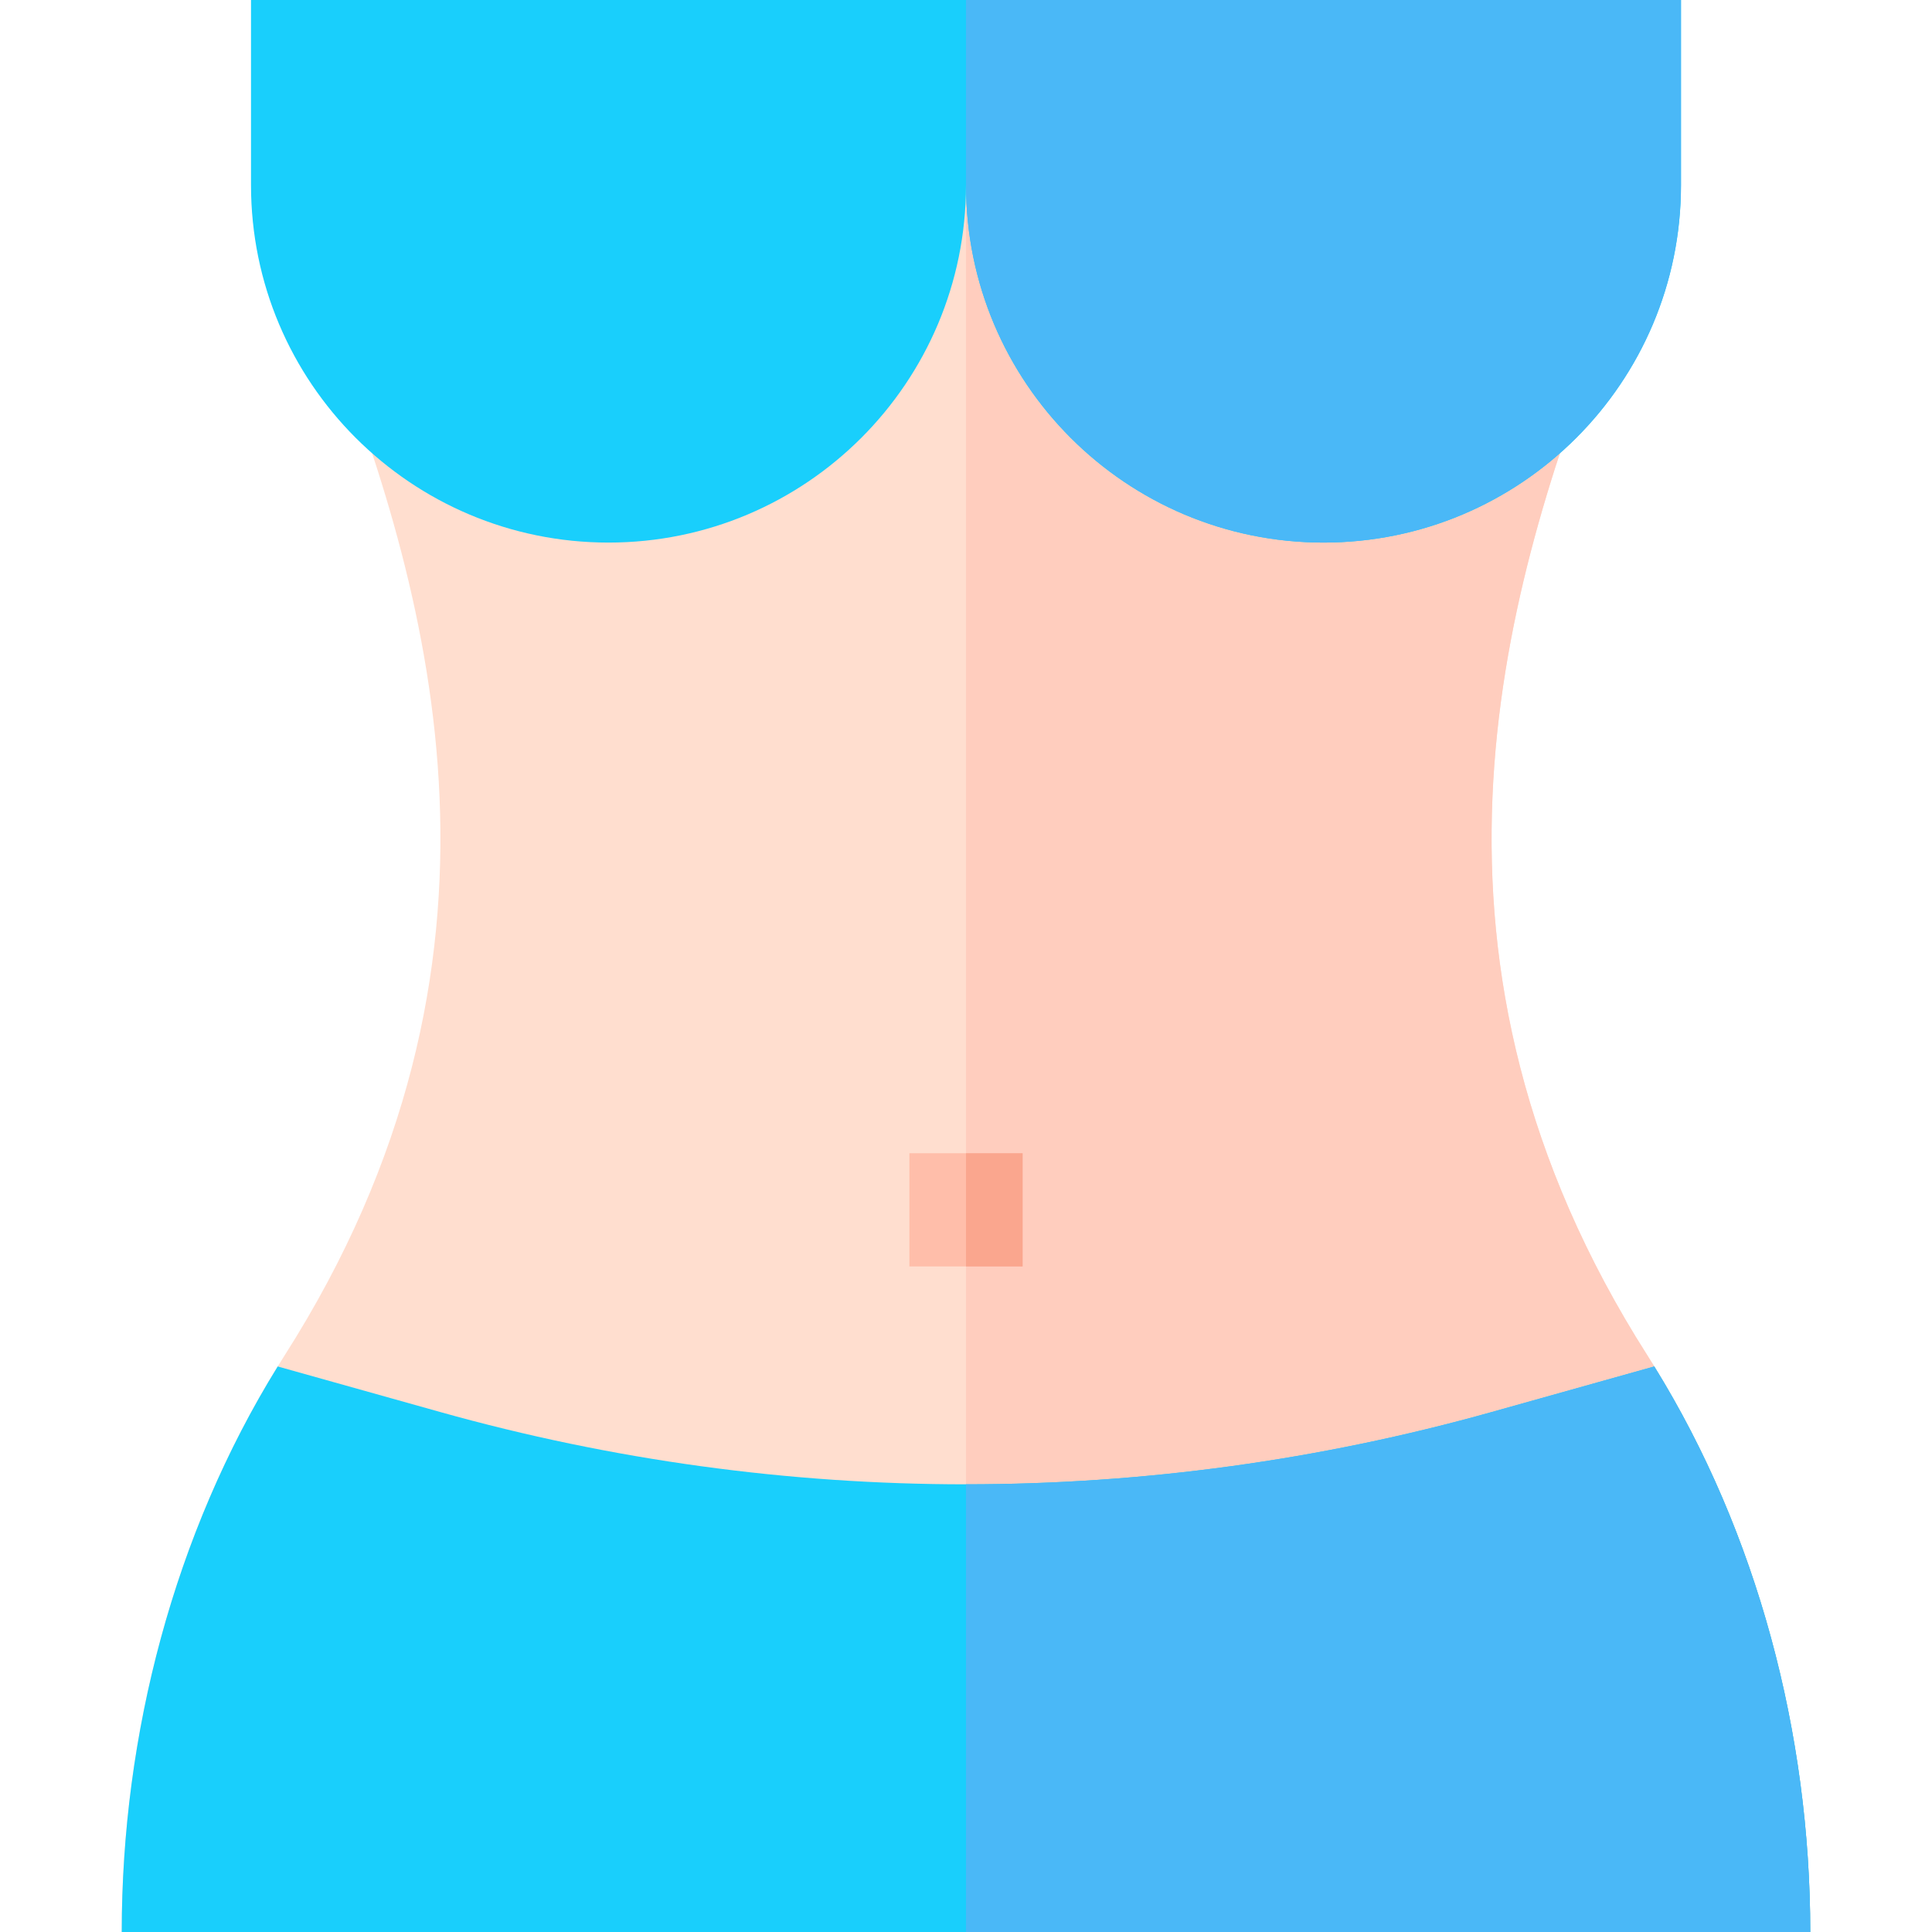 <?xml version="1.0" encoding="iso-8859-1"?>
<!-- Generator: Adobe Illustrator 19.0.0, SVG Export Plug-In . SVG Version: 6.00 Build 0)  -->
<svg version="1.1" id="Capa_1" xmlns="http://www.w3.org/2000/svg" xmlns:xlink="http://www.w3.org/1999/xlink" x="0px" y="0px"
	 viewBox="0 0 512 512" style="enable-background:new 0 0 512 512;" xml:space="preserve">
<path style="fill:#FFDECF;" d="M436.624,359.274c-66.617-104.498-38.882-200.305-12.37-269.535L427.785,0H88.742l-0.996,89.74
	c26.512,69.23,54.247,165.037-12.37,269.535C46.74,404.194,32.26,458.641,32.26,512h447.48
	C479.74,458.641,465.26,404.194,436.624,359.274z"/>
<path style="fill:#FFCDBE;" d="M436.624,359.274c-66.617-104.498-38.882-200.305-12.37-269.535L427.785,0H256c0,0,0,458.641,0,512
	h223.74C479.74,458.641,465.26,404.194,436.624,359.274z"/>
<path style="fill:#19CFFC;" d="M256,49.049c0,52.323,42.416,94.74,94.74,94.74s94.74-42.416,94.74-94.74V0H66.52v49.049
	c0,52.323,42.416,94.74,94.74,94.74S256,101.372,256,49.049"/>
<path style="fill:#4AB8F7;" d="M256,49.049c0,52.323,42.416,94.74,94.74,94.74s94.74-42.416,94.74-94.74V0H256V49.049"/>
<path style="fill:#19CFFC;" d="M479.74,512c0-52.238-13.887-105.513-41.339-149.876l-43.049,12.07
	c-91.144,25.553-187.56,25.553-278.704,0l-43.049-12.069C46.147,406.487,32.26,459.762,32.26,512H479.74z"/>
<path style="fill:#4AB8F7;" d="M479.74,512c0-52.238-13.887-105.513-41.339-149.876l-43.049,12.07
	C349.78,386.97,302.89,393.359,256,393.359C256,437.062,256,512,256,512H479.74z"/>
<rect x="241" y="305.62" style="fill:#FFBEAA;" width="30" height="30"/>
<rect x="256" y="305.62" style="fill:#FAA68E;" width="15" height="30"/>
<g>
</g>
<g>
</g>
<g>
</g>
<g>
</g>
<g>
</g>
<g>
</g>
<g>
</g>
<g>
</g>
<g>
</g>
<g>
</g>
<g>
</g>
<g>
</g>
<g>
</g>
<g>
</g>
<g>
</g>
</svg>
